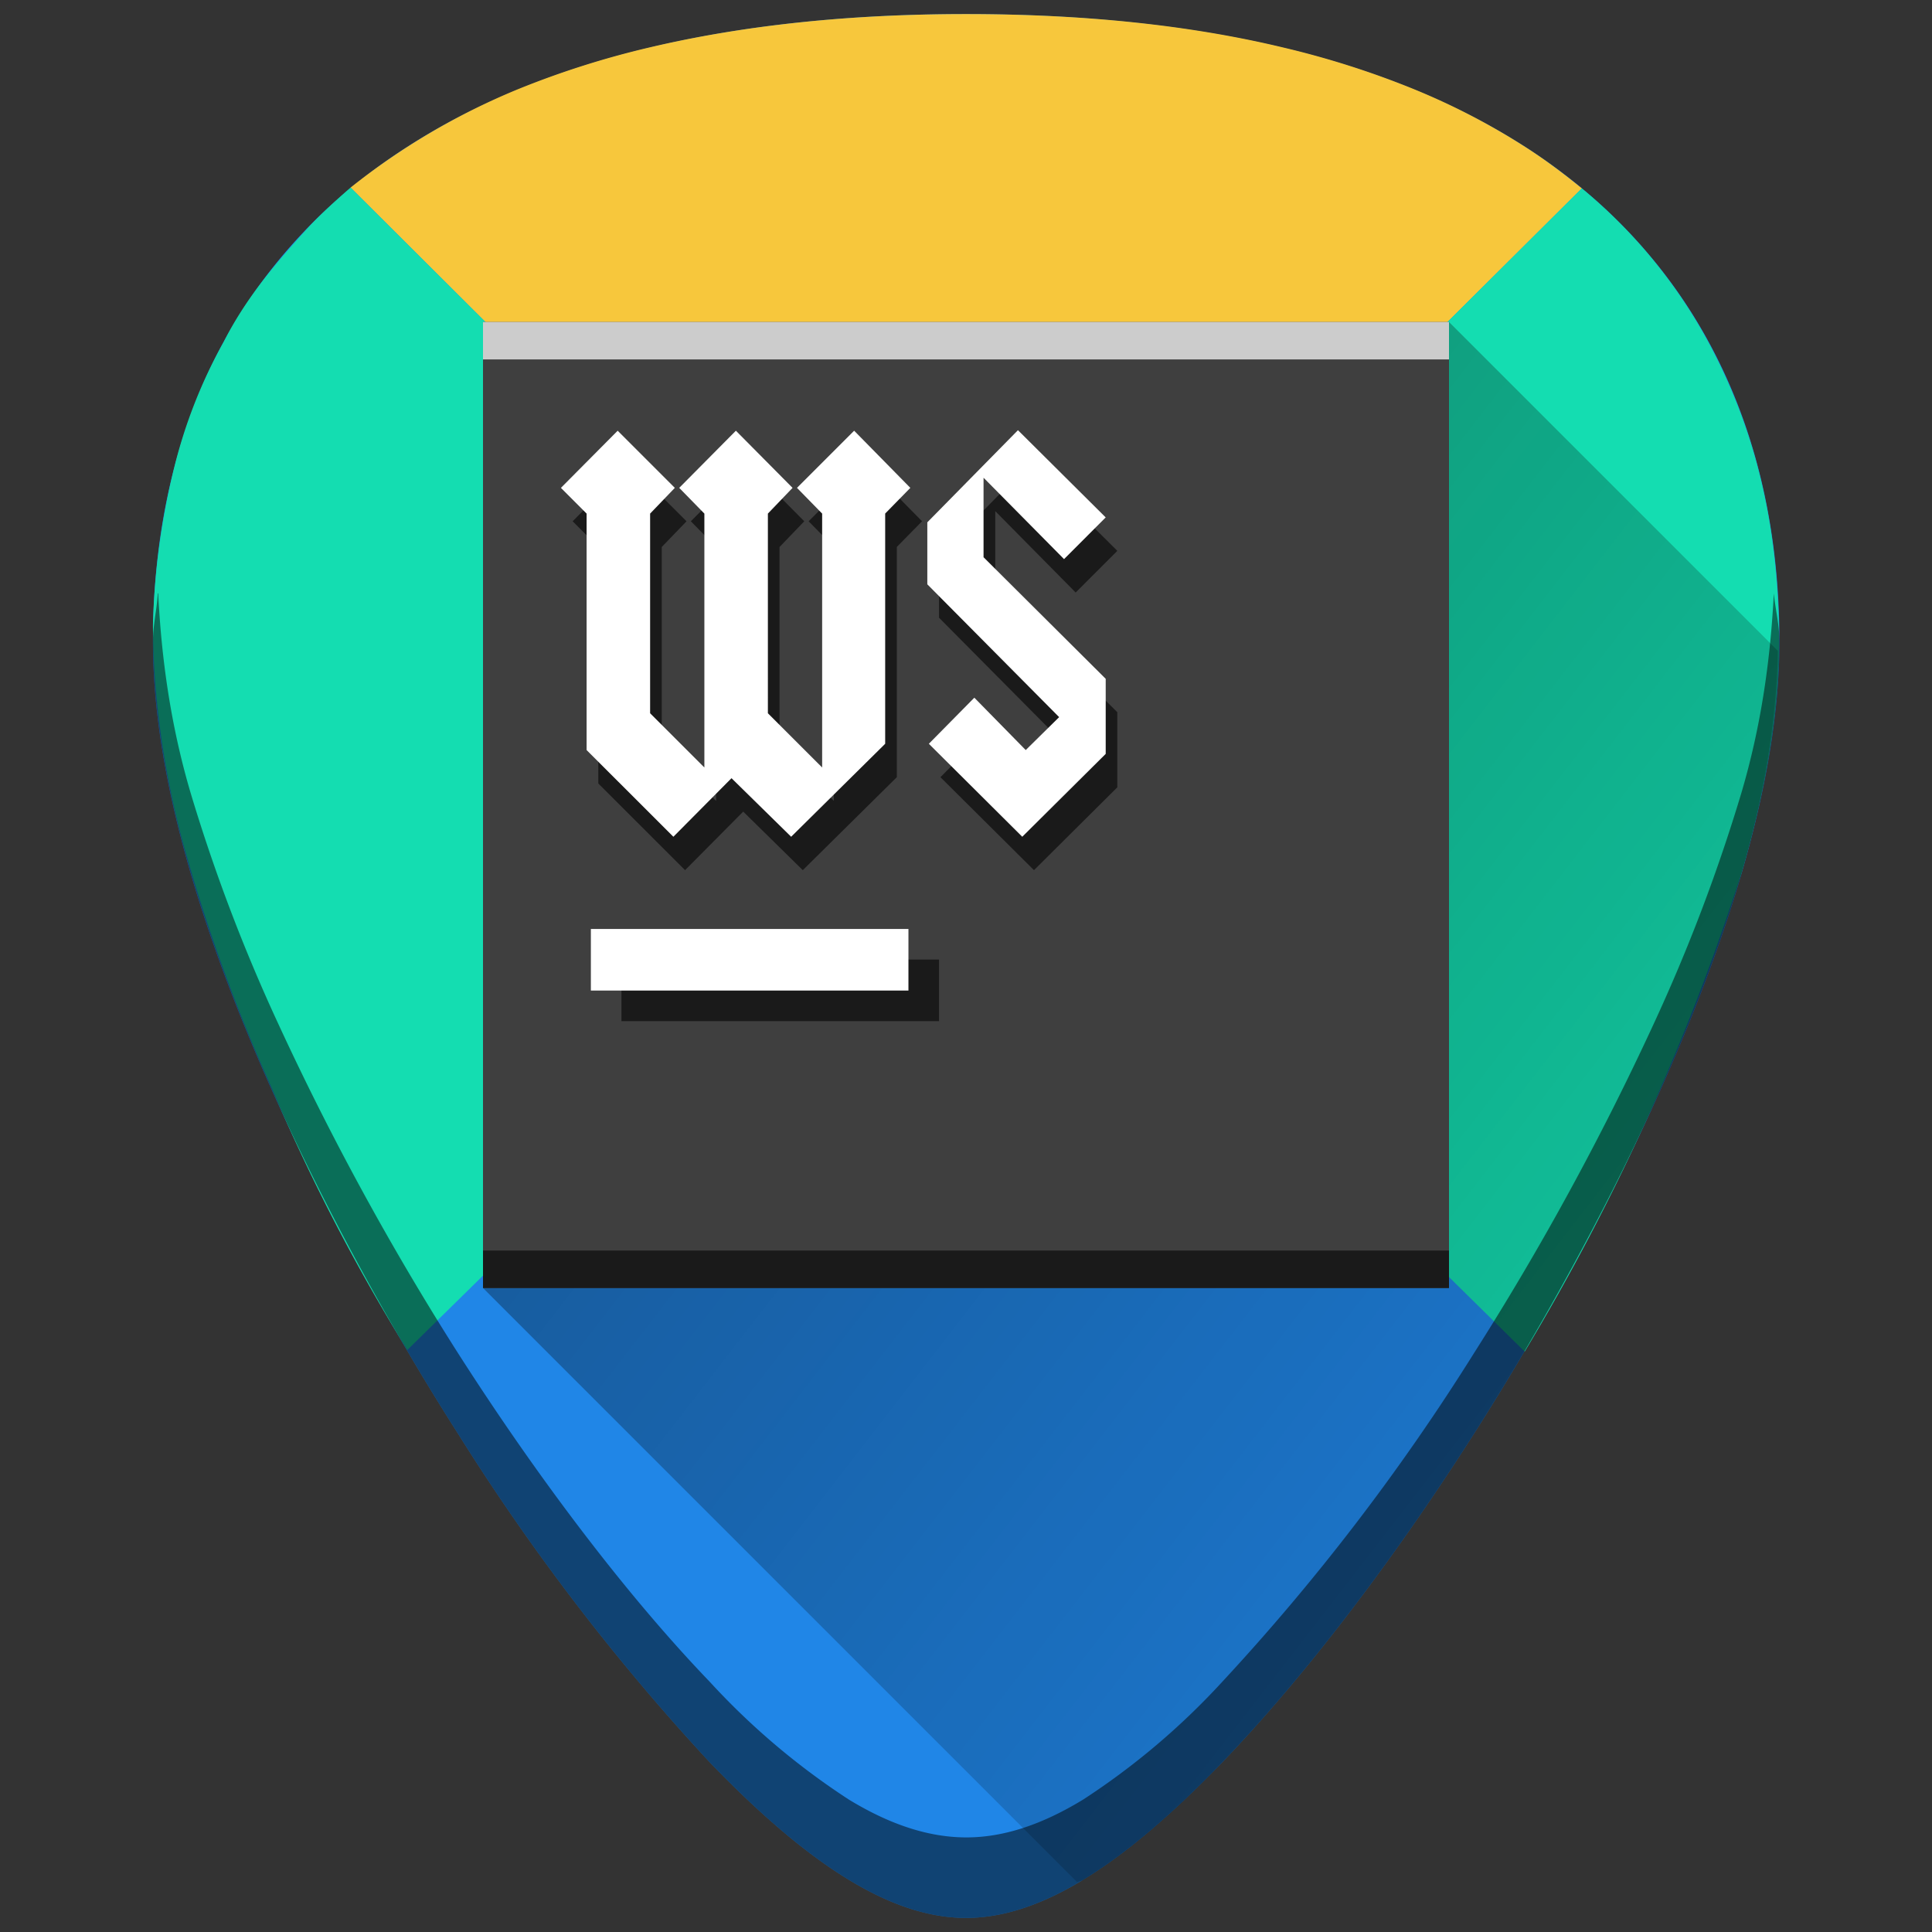 <svg xmlns="http://www.w3.org/2000/svg" xmlns:xlink="http://www.w3.org/1999/xlink" width="48" height="48" version="1"><rect width="100%" height="100%" fill="#333333" stroke="none"/><defs><linearGradient xlink:href="#a" id="b" gradientUnits="userSpaceOnUse" x1="2.76" y1="4.02" x2="53.62" y2="43.36"/><linearGradient id="a"><stop offset="0" stop-color="#040000"/><stop offset="1" stop-opacity="0"/></linearGradient></defs><path d="M24 .35c-5.83 0-10.52 1.12-13.93 3.33-4.1 2.65-6.27 6.9-6.27 12.27 0 7.23 5.8 16.89 7.58 19.67a54.47 54.47 0 0 0 6.25 8.16c2.54 2.64 4.57 3.87 6.37 3.87 1.8 0 3.83-1.23 6.37-3.87 2-2.08 4.22-4.97 6.25-8.16 1.78-2.78 7.59-12.44 7.59-19.67 0-5.37-2.17-9.61-6.27-12.27C34.52 1.47 29.84.35 24 .35z" fill="#2086e7"/><path d="M39.3 4.68c-.43-.35-.88-.69-1.36-1a17.1 17.1 0 0 0-2.8-1.46 22 22 0 0 0-3.26-1.04C29.55.62 26.92.35 24 .35s-5.54.28-7.87.83a22.02 22.02 0 0 0-3.27 1.04 17.15 17.15 0 0 0-4.15 2.44L24 19.9z" fill="#f7c73c"/><path d="M8.71 4.66c-.4.35-.8.71-1.15 1.1-.78.86-1.48 1.7-2 2.73a12.5 12.5 0 0 0-1.23 3.12 18.2 18.2 0 0 0-.53 3.9c0 1.8.28 3.84.85 5.8a42 42 0 0 0 2.1 5.72 47.66 47.66 0 0 0 3.37 6.51L24 19.9zm29.17 28.92a56.18 56.18 0 0 0 5.39-11.9c.57-1.97.93-3.92.93-5.73 0-1.34-.13-2.62-.4-3.81a14.09 14.09 0 0 0-1.2-3.34 12.9 12.9 0 0 0-3.3-4.12L24 19.9z" fill="#14ddb1"/><path d="M3.92 14.74c-.02.4-.12.78-.12 1.2 0 7.24 5.8 16.9 7.58 19.68a54.47 54.47 0 0 0 6.25 8.16c2.54 2.64 4.57 3.87 6.37 3.87 1.8 0 3.83-1.23 6.37-3.87 2-2.08 4.22-4.97 6.25-8.16 1.78-2.78 7.59-12.44 7.59-19.67 0-.43-.1-.8-.14-1.21-.08 1.59-.3 3.24-.8 4.94a43.17 43.17 0 0 1-2.19 5.77 69.67 69.67 0 0 1-4.46 8.17 54.47 54.47 0 0 1-6.25 8.16 18 18 0 0 1-3.46 2.93c-1.05.64-2 .94-2.9.94-.91 0-1.87-.3-2.92-.94a18 18 0 0 1-3.46-2.93c-2-2.08-4.21-4.97-6.25-8.16a69.4 69.4 0 0 1-4.46-8.17 43.04 43.04 0 0 1-2.19-5.77c-.5-1.7-.72-3.35-.8-4.94z" opacity=".5"/><path d="M26.76 46.76c.05-.03.1-.02.15-.05 1.05-.64 2.2-1.6 3.46-2.93 2-2.08 4.22-4.97 6.25-8.16a69.4 69.4 0 0 0 4.46-8.17c.84-1.83 1.62-3.8 2.19-5.77.55-1.89.87-3.76.9-5.51L36 8 12 32z" opacity=".5" fill="url(#b)"/><path fill="#3f3f3f" d="M12 8h24v24H12z"/><rect width="7.89" height="1.53" x="15.44" y="23.84" rx="0" ry="0" fill="#1a1a1a"/><rect width="7.89" height="1.53" x="14.68" y="23.08" rx="0" ry="0" fill="#fff"/><path fill="#ccc" d="M12 8h24v.93H12z"/><path fill="#1a1a1a" d="M12 31.07h24V32H12z"/><path style="line-height:1.25;-inkscape-font-specification:squealer" d="M25.58 11.518l-2.25 2.289v1.54l3.274 3.3-.83.818-1.276-1.3-1.133 1.144 2.324 2.31 2.07-2.058v-1.866l-3.032-3.021v-1.975l1.998 2.022 1.035-1.035zm-9.945.013l-1.408 1.42.638.639v5.875l2.155 2.154 1.445-1.455 1.48 1.455 2.336-2.31v-5.72l.627-.638-1.398-1.42-1.42 1.42.627.639v6.308l-1.35-1.35V13.59l.615-.639-1.41-1.42-1.408 1.42.627.639v6.308l-1.35-1.35V13.59l.616-.639z" font-weight="400" font-size="12.04" font-family="squealer" letter-spacing="0" word-spacing="0" fill="#1a1a1a"/><path style="line-height:1.25;-inkscape-font-specification:squealer" d="M25.291 10.688l-2.252 2.289v1.54l3.275 3.3-.83.818-1.277-1.301-1.13 1.145 2.321 2.31 2.073-2.059v-1.865l-3.035-3.021v-1.975l2 2.022 1.035-1.036zm-9.945.013l-1.41 1.42.638.639v5.875l2.156 2.154 1.444-1.455 1.482 1.455 2.336-2.31v-5.72l.625-.638-1.396-1.42-1.42 1.42.625.639v6.308l-1.348-1.347V12.76l.613-.639-1.408-1.42-1.408 1.42.625.639v6.308l-1.348-1.347V12.76l.614-.639z" font-weight="400" font-size="12.04" font-family="squealer" letter-spacing="0" word-spacing="0" fill="#fff"/></svg>